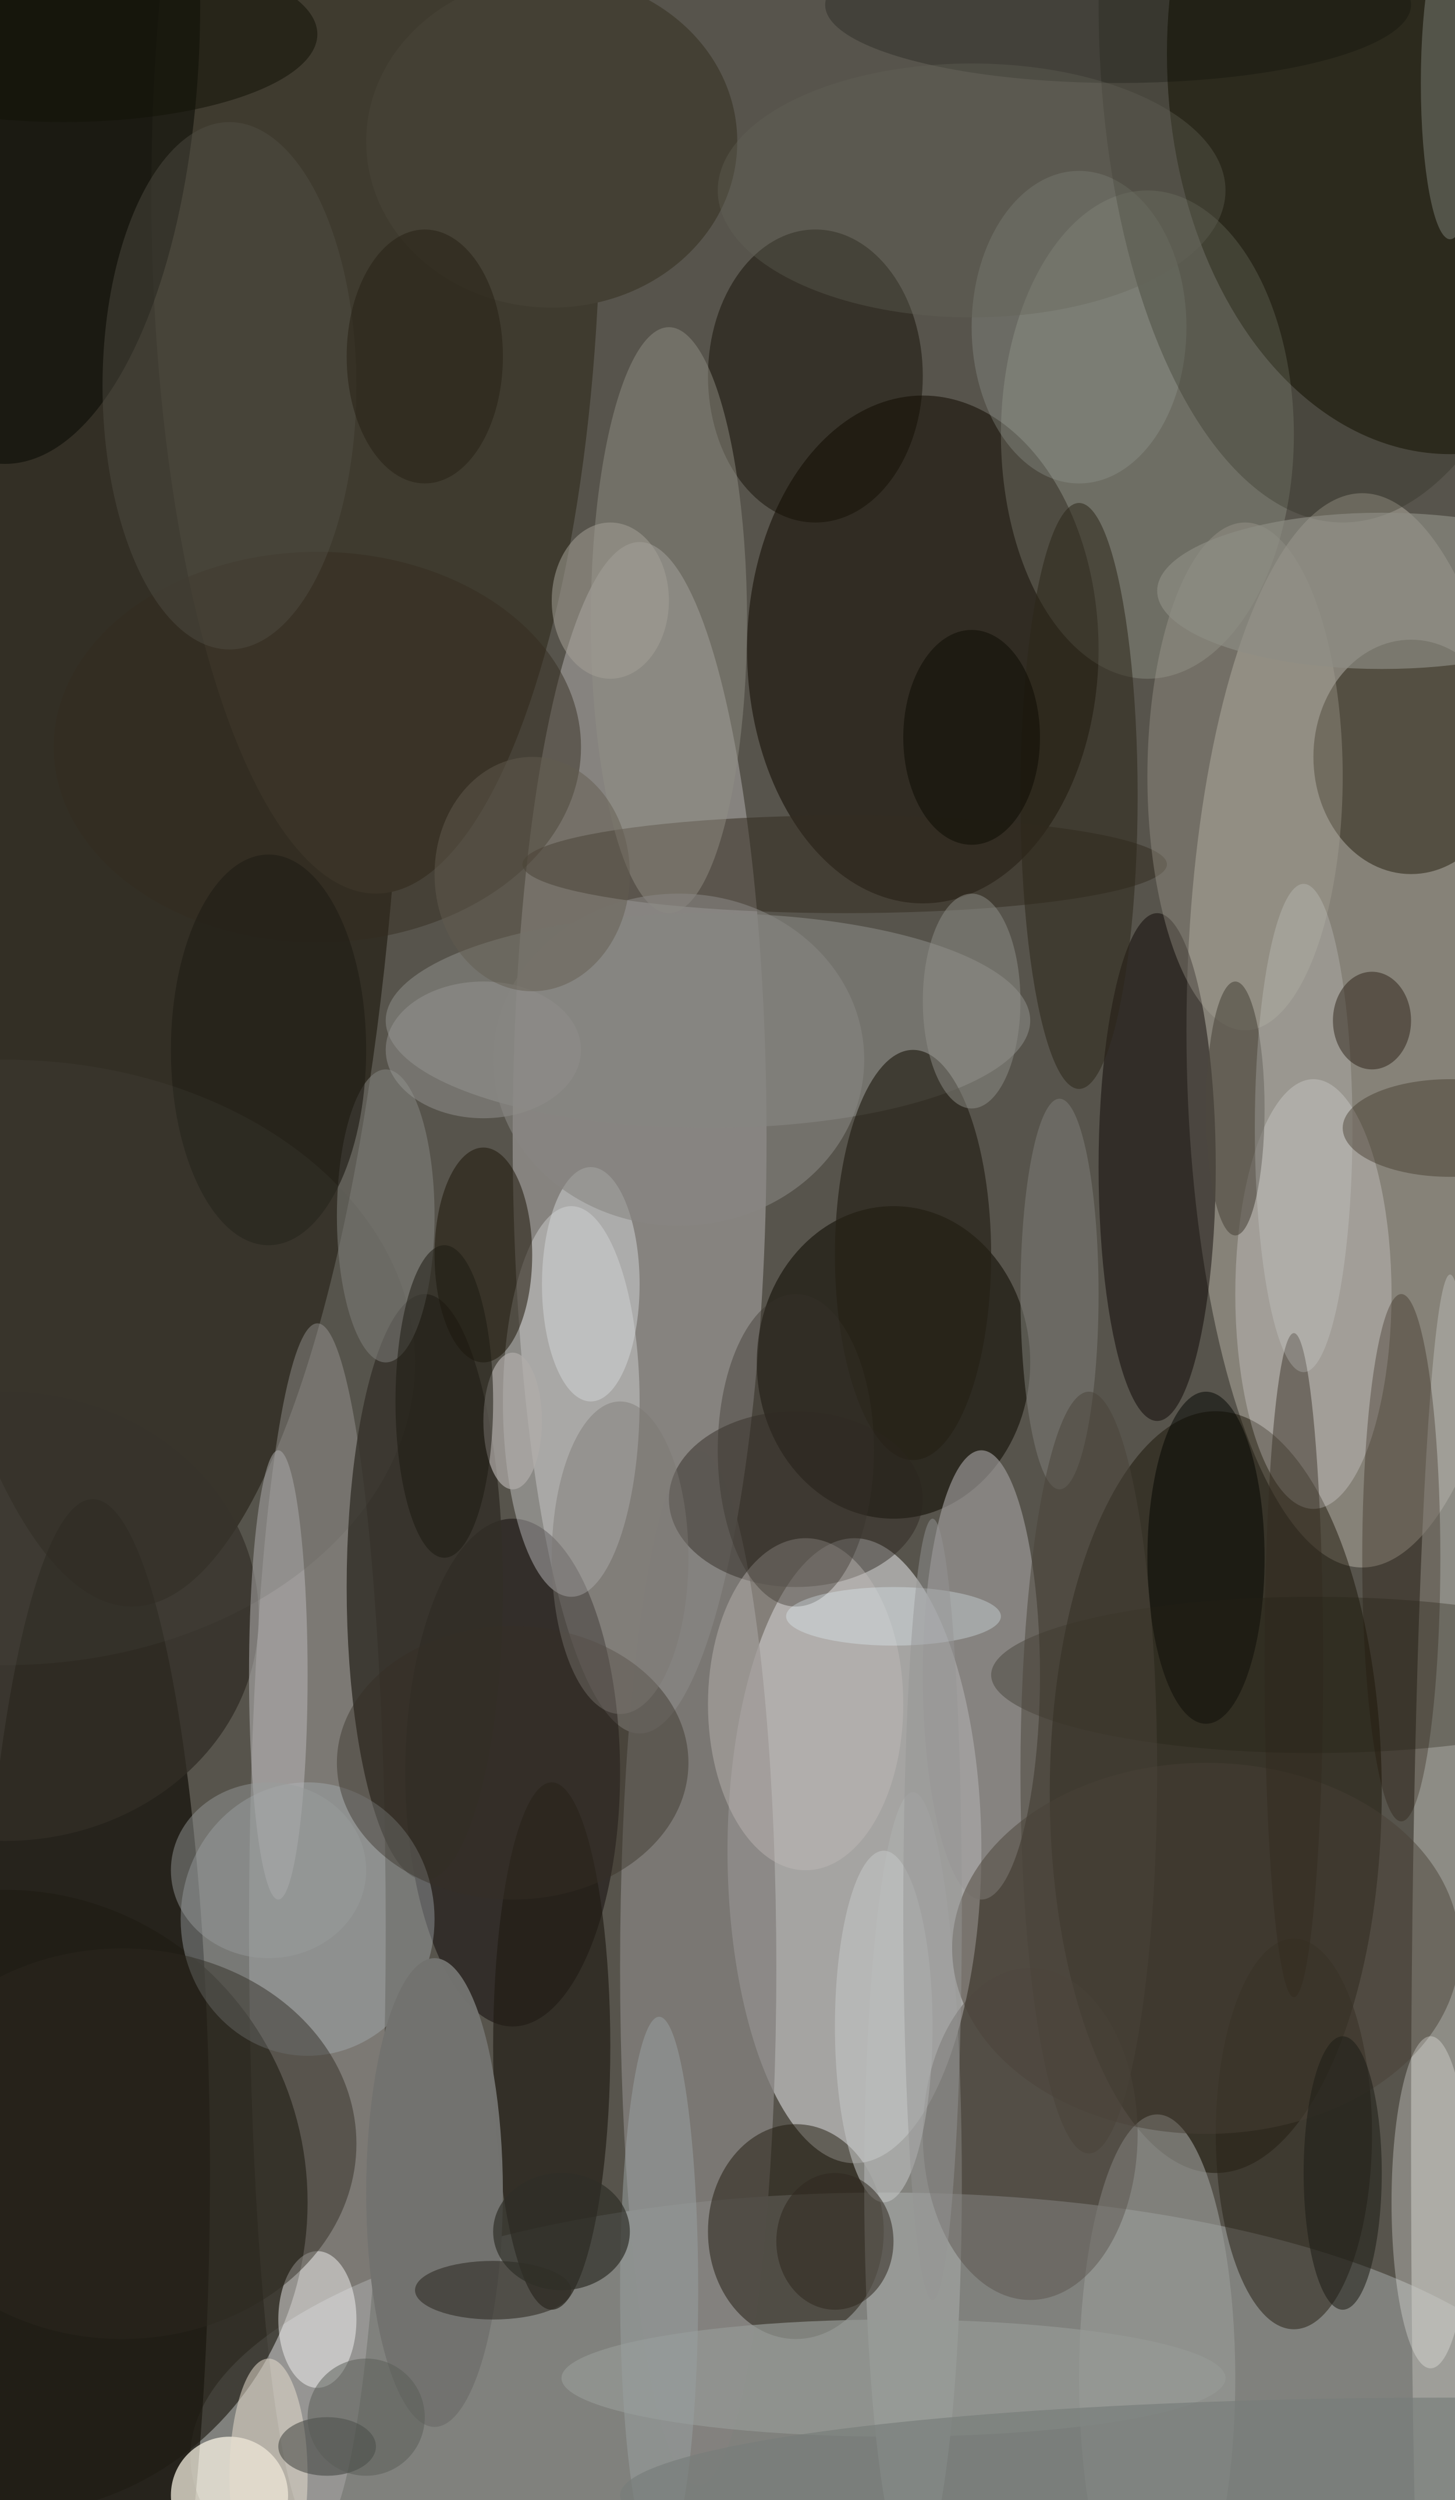 <svg xmlns="http://www.w3.org/2000/svg" version="1.1" width="149" height="256">
<rect x="0" y="0" width="149" height="256" fill="#f0f0f0" />
<g transform="scale(1) translate(0.5 0.5)">
<ellipse fill="#242015" fill-opacity="0.745" cx="58" cy="118" rx="145" ry="181" />
<ellipse fill="#ecedf0" fill-opacity="0.525" cx="87" cy="189" rx="13" ry="32" />
<ellipse fill="#a7acac" fill-opacity="0.514" cx="90" cy="251" rx="71" ry="27" />
<ellipse fill="#130e02" fill-opacity="0.522" cx="13" cy="58" rx="28" ry="106" />
<ellipse fill="#bfbcbc" fill-opacity="0.451" cx="65" cy="116" rx="13" ry="61" />
<ellipse fill="#cdc8bc" fill-opacity="0.396" cx="139" cy="105" rx="18" ry="55" />
<ellipse fill="#0f0d05" fill-opacity="0.675" cx="9" cy="222" rx="12" ry="69" />
<ellipse fill="#110a00" fill-opacity="0.537" cx="94" cy="66" rx="18" ry="26" />
<ellipse fill="#150e00" fill-opacity="0.455" cx="124" cy="183" rx="17" ry="39" />
<ellipse fill="#161306" fill-opacity="0.635" cx="148" cy="5" rx="29" ry="41" />
<ellipse fill="#bab7b7" fill-opacity="0.376" cx="32" cy="197" rx="7" ry="62" />
<ellipse fill="#3f3b2f" fill-opacity="1" cx="38" cy="19" rx="23" ry="72" />
<ellipse fill="#070000" fill-opacity="0.447" cx="52" cy="181" rx="11" ry="26" />
<ellipse fill="#0d0a01" fill-opacity="0.553" cx="91" cy="139" rx="14" ry="16" />
<ellipse fill="#84817f" fill-opacity="0.773" cx="71" cy="201" rx="8" ry="53" />
<ellipse fill="#b2b1aa" fill-opacity="0.604" cx="148" cy="219" rx="4" ry="89" />
<ellipse fill="#1f1c13" fill-opacity="0.651" cx="0" cy="225" rx="31" ry="32" />
<ellipse fill="#090300" fill-opacity="0.471" cx="118" cy="119" rx="6" ry="26" />
<ellipse fill="#9c9a99" fill-opacity="0.671" cx="100" cy="171" rx="6" ry="23" />
<ellipse fill="#e0e8d7" fill-opacity="0.173" cx="117" cy="44" rx="15" ry="25" />
<ellipse fill="#282112" fill-opacity="0.522" cx="144" cy="77" rx="10" ry="12" />
<ellipse fill="#1c150a" fill-opacity="0.478" cx="81" cy="228" rx="9" ry="11" />
<ellipse fill="#322e27" fill-opacity="0.827" cx="43" cy="162" rx="8" ry="30" />
<ellipse fill="#e6e9ec" fill-opacity="0.361" cx="58" cy="143" rx="7" ry="20" />
<ellipse fill="#868581" fill-opacity="0.631" cx="72" cy="104" rx="33" ry="11" />
<ellipse fill="#201c15" fill-opacity="0.655" cx="56" cy="209" rx="6" ry="27" />
<ellipse fill="#acb3b7" fill-opacity="0.392" cx="31" cy="196" rx="13" ry="14" />
<ellipse fill="#110c00" fill-opacity="0.459" cx="83" cy="38" rx="11" ry="15" />
<ellipse fill="#72726f" fill-opacity="0.992" cx="44" cy="224" rx="7" ry="24" />
<ellipse fill="#fffeff" fill-opacity="0.235" cx="134" cy="132" rx="8" ry="22" />
<ellipse fill="#040600" fill-opacity="0.51" cx="0" cy="0" rx="20" ry="47" />
<ellipse fill="#2b261a" fill-opacity="0.549" cx="132" cy="218" rx="8" ry="20" />
<ellipse fill="#fff9ea" fill-opacity="0.702" cx="23" cy="255" rx="6" ry="6" />
<ellipse fill="#342c22" fill-opacity="0.525" cx="86" cy="88" rx="33" ry="5" />
<ellipse fill="#b0b4b2" fill-opacity="0.486" cx="93" cy="223" rx="5" ry="40" />
<ellipse fill="#989a96" fill-opacity="0.631" cx="118" cy="243" rx="8" ry="27" />
<ellipse fill="#939085" fill-opacity="0.467" cx="68" cy="63" rx="8" ry="30" />
<ellipse fill="#252116" fill-opacity="0.663" cx="93" cy="128" rx="8" ry="21" />
<ellipse fill="#2c241d" fill-opacity="0.447" cx="81" cy="153" rx="13" ry="9" />
<ellipse fill="#aca499" fill-opacity="0.341" cx="127" cy="79" rx="10" ry="26" />
<ellipse fill="#484135" fill-opacity="0.475" cx="123" cy="199" rx="26" ry="19" />
<ellipse fill="#2c2619" fill-opacity="0.529" cx="110" cy="81" rx="6" ry="30" />
<ellipse fill="#1e1102" fill-opacity="0.282" cx="143" cy="159" rx="4" ry="27" />
<ellipse fill="#322e26" fill-opacity="0.769" cx="0" cy="165" rx="26" ry="23" />
<ellipse fill="#444034" fill-opacity="0.984" cx="56" cy="14" rx="19" ry="17" />
<ellipse fill="#ffffff" fill-opacity="0.447" cx="32" cy="237" rx="4" ry="7" />
<ellipse fill="#b9b8b9" fill-opacity="0.525" cx="28" cy="171" rx="3" ry="23" />
<ellipse fill="#f9faf4" fill-opacity="0.294" cx="146" cy="225" rx="4" ry="17" />
<ellipse fill="#1d1509" fill-opacity="0.529" cx="49" cy="128" rx="5" ry="11" />
<ellipse fill="#2d281f" fill-opacity="0.455" cx="12" cy="219" rx="24" ry="20" />
<ellipse fill="#c3bdba" fill-opacity="0.416" cx="82" cy="174" rx="10" ry="17" />
<ellipse fill="#020400" fill-opacity="0.502" cx="123" cy="159" rx="6" ry="17" />
<ellipse fill="#372e24" fill-opacity="0.416" cx="52" cy="180" rx="18" ry="14" />
<ellipse fill="#848581" fill-opacity="0.537" cx="39" cy="124" rx="5" ry="15" />
<ellipse fill="#979d95" fill-opacity="0.329" cx="110" cy="33" rx="11" ry="16" />
<ellipse fill="#2a2719" fill-opacity="0.282" cx="137" cy="0" rx="25" ry="53" />
<ellipse fill="#342b1e" fill-opacity="0.467" cx="32" cy="76" rx="27" ry="20" />
<ellipse fill="#545248" fill-opacity="0.424" cx="23" cy="39" rx="13" ry="27" />
<ellipse fill="#969a96" fill-opacity="0.686" cx="91" cy="243" rx="34" ry="6" />
<ellipse fill="#322a1e" fill-opacity="0.443" cx="132" cy="170" rx="3" ry="34" />
<ellipse fill="#4e493e" fill-opacity="0.6" cx="126" cy="113" rx="3" ry="13" />
<ellipse fill="#dfe3e0" fill-opacity="0.227" cx="133" cy="115" rx="5" ry="25" />
<ellipse fill="#9ea39d" fill-opacity="0.345" cx="148" cy="8" rx="3" ry="16" />
<ellipse fill="#7c7b75" fill-opacity="0.545" cx="108" cy="132" rx="4" ry="20" />
<ellipse fill="#d5d7db" fill-opacity="0.482" cx="60" cy="131" rx="5" ry="12" />
<ellipse fill="#2e2c25" fill-opacity="0.588" cx="50" cy="234" rx="8" ry="3" />
<ellipse fill="#99a0a1" fill-opacity="0.525" cx="67" cy="234" rx="4" ry="28" />
<ellipse fill="#e7ddcd" fill-opacity="0.525" cx="27" cy="253" rx="4" ry="12" />
<ellipse fill="#3e3324" fill-opacity="0.416" cx="148" cy="115" rx="11" ry="5" />
<ellipse fill="#777c79" fill-opacity="0.667" cx="148" cy="255" rx="85" ry="10" />
<ellipse fill="#a3a097" fill-opacity="0.533" cx="62" cy="61" rx="6" ry="8" />
<ellipse fill="#4d463d" fill-opacity="0.376" cx="105" cy="218" rx="11" ry="17" />
<ellipse fill="#c4c6c6" fill-opacity="0.545" cx="90" cy="207" rx="5" ry="18" />
<ellipse fill="#221e17" fill-opacity="0.667" cx="27" cy="107" rx="10" ry="20" />
<ellipse fill="#b0ada9" fill-opacity="0.702" cx="52" cy="145" rx="3" ry="7" />
<ellipse fill="#363b36" fill-opacity="0.502" cx="33" cy="250" rx="5" ry="3" />
<ellipse fill="#36322b" fill-opacity="0.388" cx="81" cy="148" rx="8" ry="16" />
<ellipse fill="#020500" fill-opacity="0.235" cx="114" cy="0" rx="30" ry="8" />
<ellipse fill="#2f2e27" fill-opacity="0.694" cx="57" cy="228" rx="7" ry="6" />
<ellipse fill="#7b7673" fill-opacity="0.424" cx="63" cy="159" rx="7" ry="16" />
<ellipse fill="#585c57" fill-opacity="0.502" cx="37" cy="247" rx="6" ry="6" />
<ellipse fill="#9b9b9a" fill-opacity="0.439" cx="49" cy="107" rx="10" ry="7" />
<ellipse fill="#252116" fill-opacity="0.314" cx="134" cy="171" rx="33" ry="8" />
<ellipse fill="#231a0e" fill-opacity="0.459" cx="140" cy="104" rx="4" ry="5" />
<ellipse fill="#0f0d05" fill-opacity="0.553" cx="99" cy="75" rx="7" ry="11" />
<ellipse fill="#90918b" fill-opacity="0.478" cx="99" cy="102" rx="5" ry="11" />
<ellipse fill="#878683" fill-opacity="0.576" cx="69" cy="108" rx="19" ry="17" />
<ellipse fill="#57534f" fill-opacity="0.145" cx="0" cy="139" rx="42" ry="31" />
<ellipse fill="#8e8e85" fill-opacity="0.659" cx="141" cy="60" rx="23" ry="8" />
<ellipse fill="#1d1b12" fill-opacity="0.533" cx="45" cy="143" rx="5" ry="16" />
<ellipse fill="#1e1e16" fill-opacity="0.549" cx="137" cy="222" rx="4" ry="14" />
<ellipse fill="#2f291e" fill-opacity="0.533" cx="85" cy="229" rx="6" ry="7" />
<ellipse fill="#635c50" fill-opacity="0.471" cx="54" cy="89" rx="10" ry="12" />
<ellipse fill="#141309" fill-opacity="0.545" cx="6" cy="3" rx="26" ry="9" />
<ellipse fill="#272216" fill-opacity="0.541" cx="43" cy="36" rx="8" ry="13" />
<ellipse fill="#999e9e" fill-opacity="0.459" cx="27" cy="191" rx="10" ry="9" />
<ellipse fill="#4a4439" fill-opacity="0.498" cx="111" cy="181" rx="7" ry="39" />
<ellipse fill="#636457" fill-opacity="0.345" cx="99" cy="19" rx="26" ry="13" />
<ellipse fill="#e9f8ff" fill-opacity="0.31" cx="91" cy="165" rx="11" ry="3" />
<ellipse fill="#969694" fill-opacity="0.478" cx="95" cy="195" rx="3" ry="40" />
</g>
</svg>